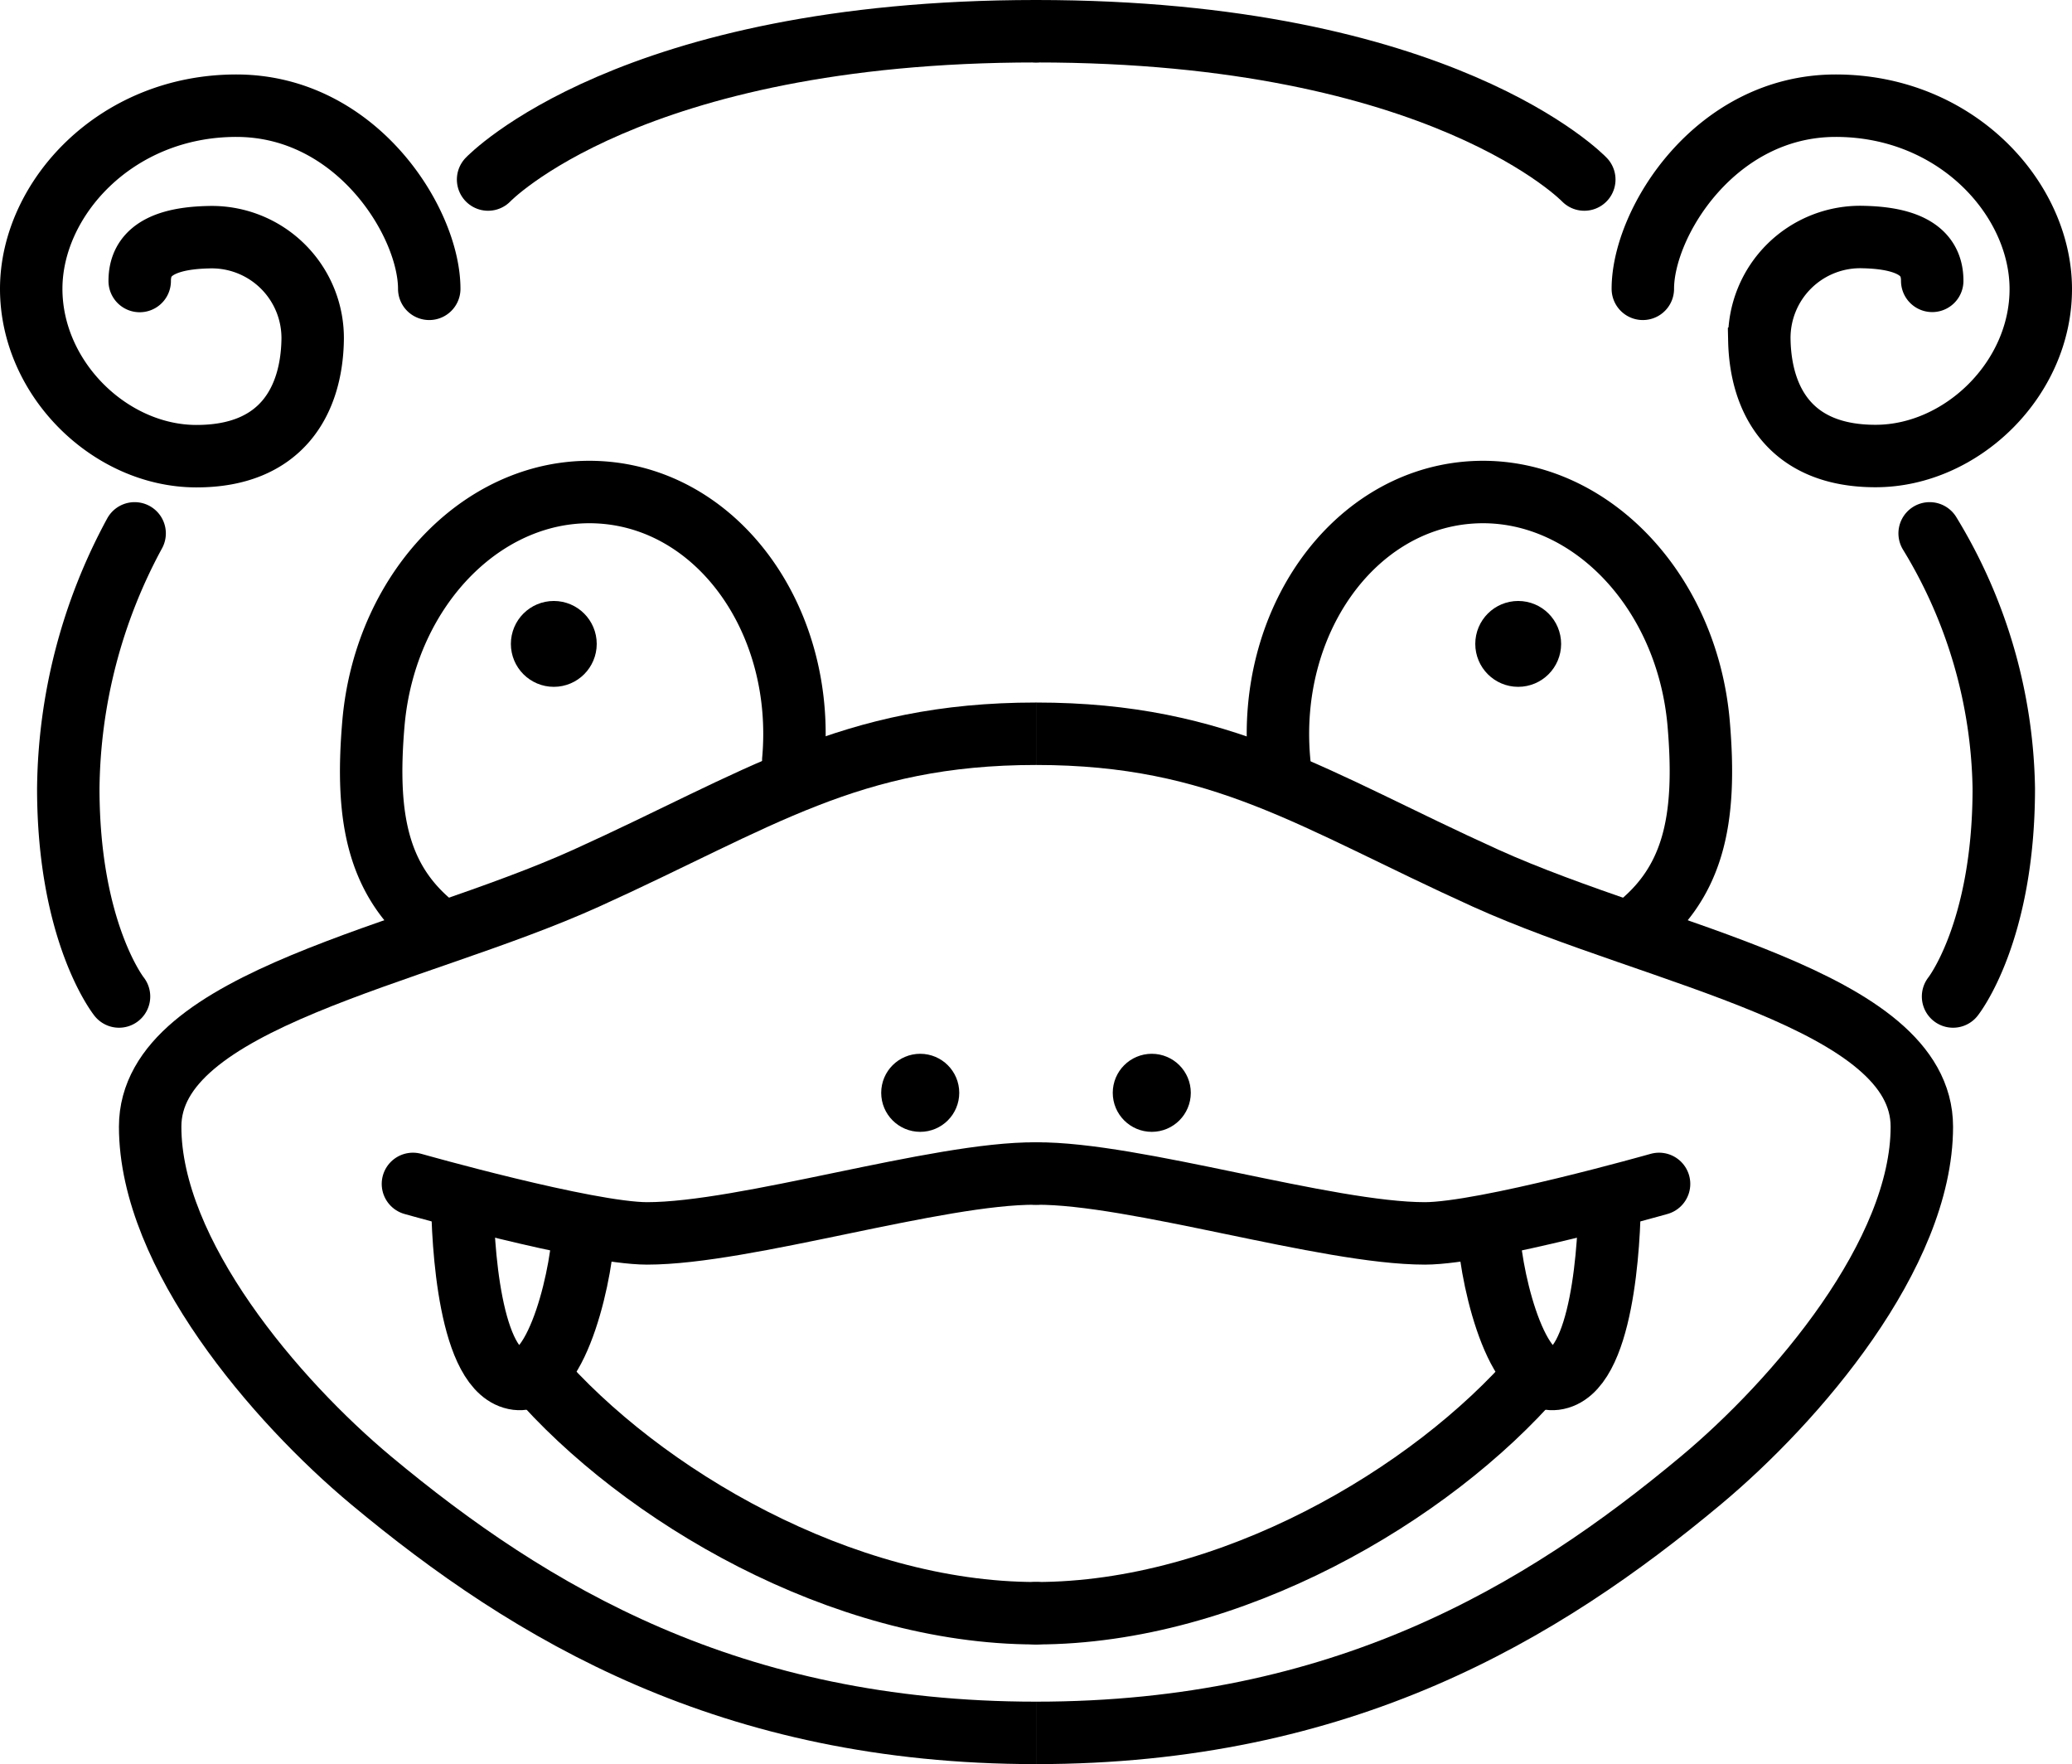 <svg xmlns="http://www.w3.org/2000/svg" viewBox="0 0 265.49 226"><defs><style>.cls-1,.cls-3,.cls-4,.cls-5{fill:none;stroke-width:8px;}.cls-1,.cls-2,.cls-3,.cls-4,.cls-5,.cls-6{stroke:#000;}.cls-1,.cls-2,.cls-3,.cls-6{stroke-miterlimit:10;}.cls-2{stroke-width:6px;}.cls-3,.cls-4{stroke-linecap:round;}.cls-4{stroke-linejoin:round;}.cls-5{stroke-linejoin:bevel;}.cls-6{stroke-width:5px;}</style></defs><g id="Calque_2" data-name="Calque 2"><g id="Ramoloss"><path class="cls-1" d="M132.75,222C93.57,222,68,206.69,47.57,189.67c-12.24-10.21-28.33-29-28.33-45.33S53,122.51,75.12,112.5,108.88,94,132.75,94"/><path class="cls-1" d="M56.78,119.5c-8.35-6-10-14.38-8.93-26.85C49.39,75,62.68,61.82,77.54,63.12s25.65,16.63,24.11,34.23a17.46,17.46,0,0,1-.46,3.71"/><circle class="cls-2" cx="70.96" cy="82.49" r="2.5"/><path class="cls-3" d="M55,37c0-8.48-9.27-23.46-24.72-23.46S4,25.46,4,37,14.13,58.41,25.12,58.44,39.89,51.3,40.06,43.65A12.93,12.93,0,0,0,26.66,30.39c-7.38.17-8.76,3-8.76,5.61"/><path class="cls-3" d="M132.75,206.67c-24.83,0-50.6-15.08-64.15-30.8"/><path class="cls-4" d="M52.91,151.67s22.33,6.33,30,6.34c12.6,0,37.23-7.76,49.83-7.67"/><path class="cls-5" d="M59.24,153.2c0,6.11.91,22.68,7,23.44,5.32.66,8.53-14.31,8.53-19.67"/><circle class="cls-6" cx="117.91" cy="140" r="2.5"/><path class="cls-3" d="M17.25,68.33A69.86,69.86,0,0,0,8.75,101c0,18.5,6.5,26.66,6.5,26.66"/><path class="cls-3" d="M62.54,23S80.63,4,132.75,4"/><path class="cls-1" d="M132.75,222c39.18,0,64.78-15.31,85.17-32.33,12.24-10.21,28.33-29,28.33-45.33s-33.78-21.83-55.88-31.83S156.61,94,132.75,94"/><path class="cls-1" d="M208.72,119.5c8.35-6,10-14.38,8.93-26.85C216.1,75,202.81,61.82,188,63.12s-25.65,16.63-24.11,34.23a17.46,17.46,0,0,0,.46,3.71"/><circle class="cls-2" cx="194.53" cy="82.49" r="2.5"/><path class="cls-3" d="M210.5,37c0-8.48,9.27-23.46,24.72-23.46S261.47,25.46,261.49,37s-10.13,21.39-21.12,21.42-14.77-7.14-14.94-14.79a12.93,12.93,0,0,1,13.39-13.26c7.38.17,8.76,3,8.76,5.61"/><path class="cls-3" d="M132.75,206.67c24.83,0,50.6-15.08,64.15-30.8"/><path class="cls-3" d="M212.58,151.67s-22.33,6.33-30,6.34c-12.6,0-37.23-7.76-49.83-7.67"/><path class="cls-5" d="M206.25,153.2c0,6.11-.91,22.68-7,23.44-5.32.66-8.53-14.31-8.53-19.67"/><circle class="cls-6" cx="147.58" cy="140" r="2.5"/><path class="cls-3" d="M247.25,68.33a64.57,64.57,0,0,1,9.5,32.67c0,18.5-6.5,26.66-6.5,26.66"/><path class="cls-3" d="M203,23S184.87,4,132.75,4"/></g></g></svg>
